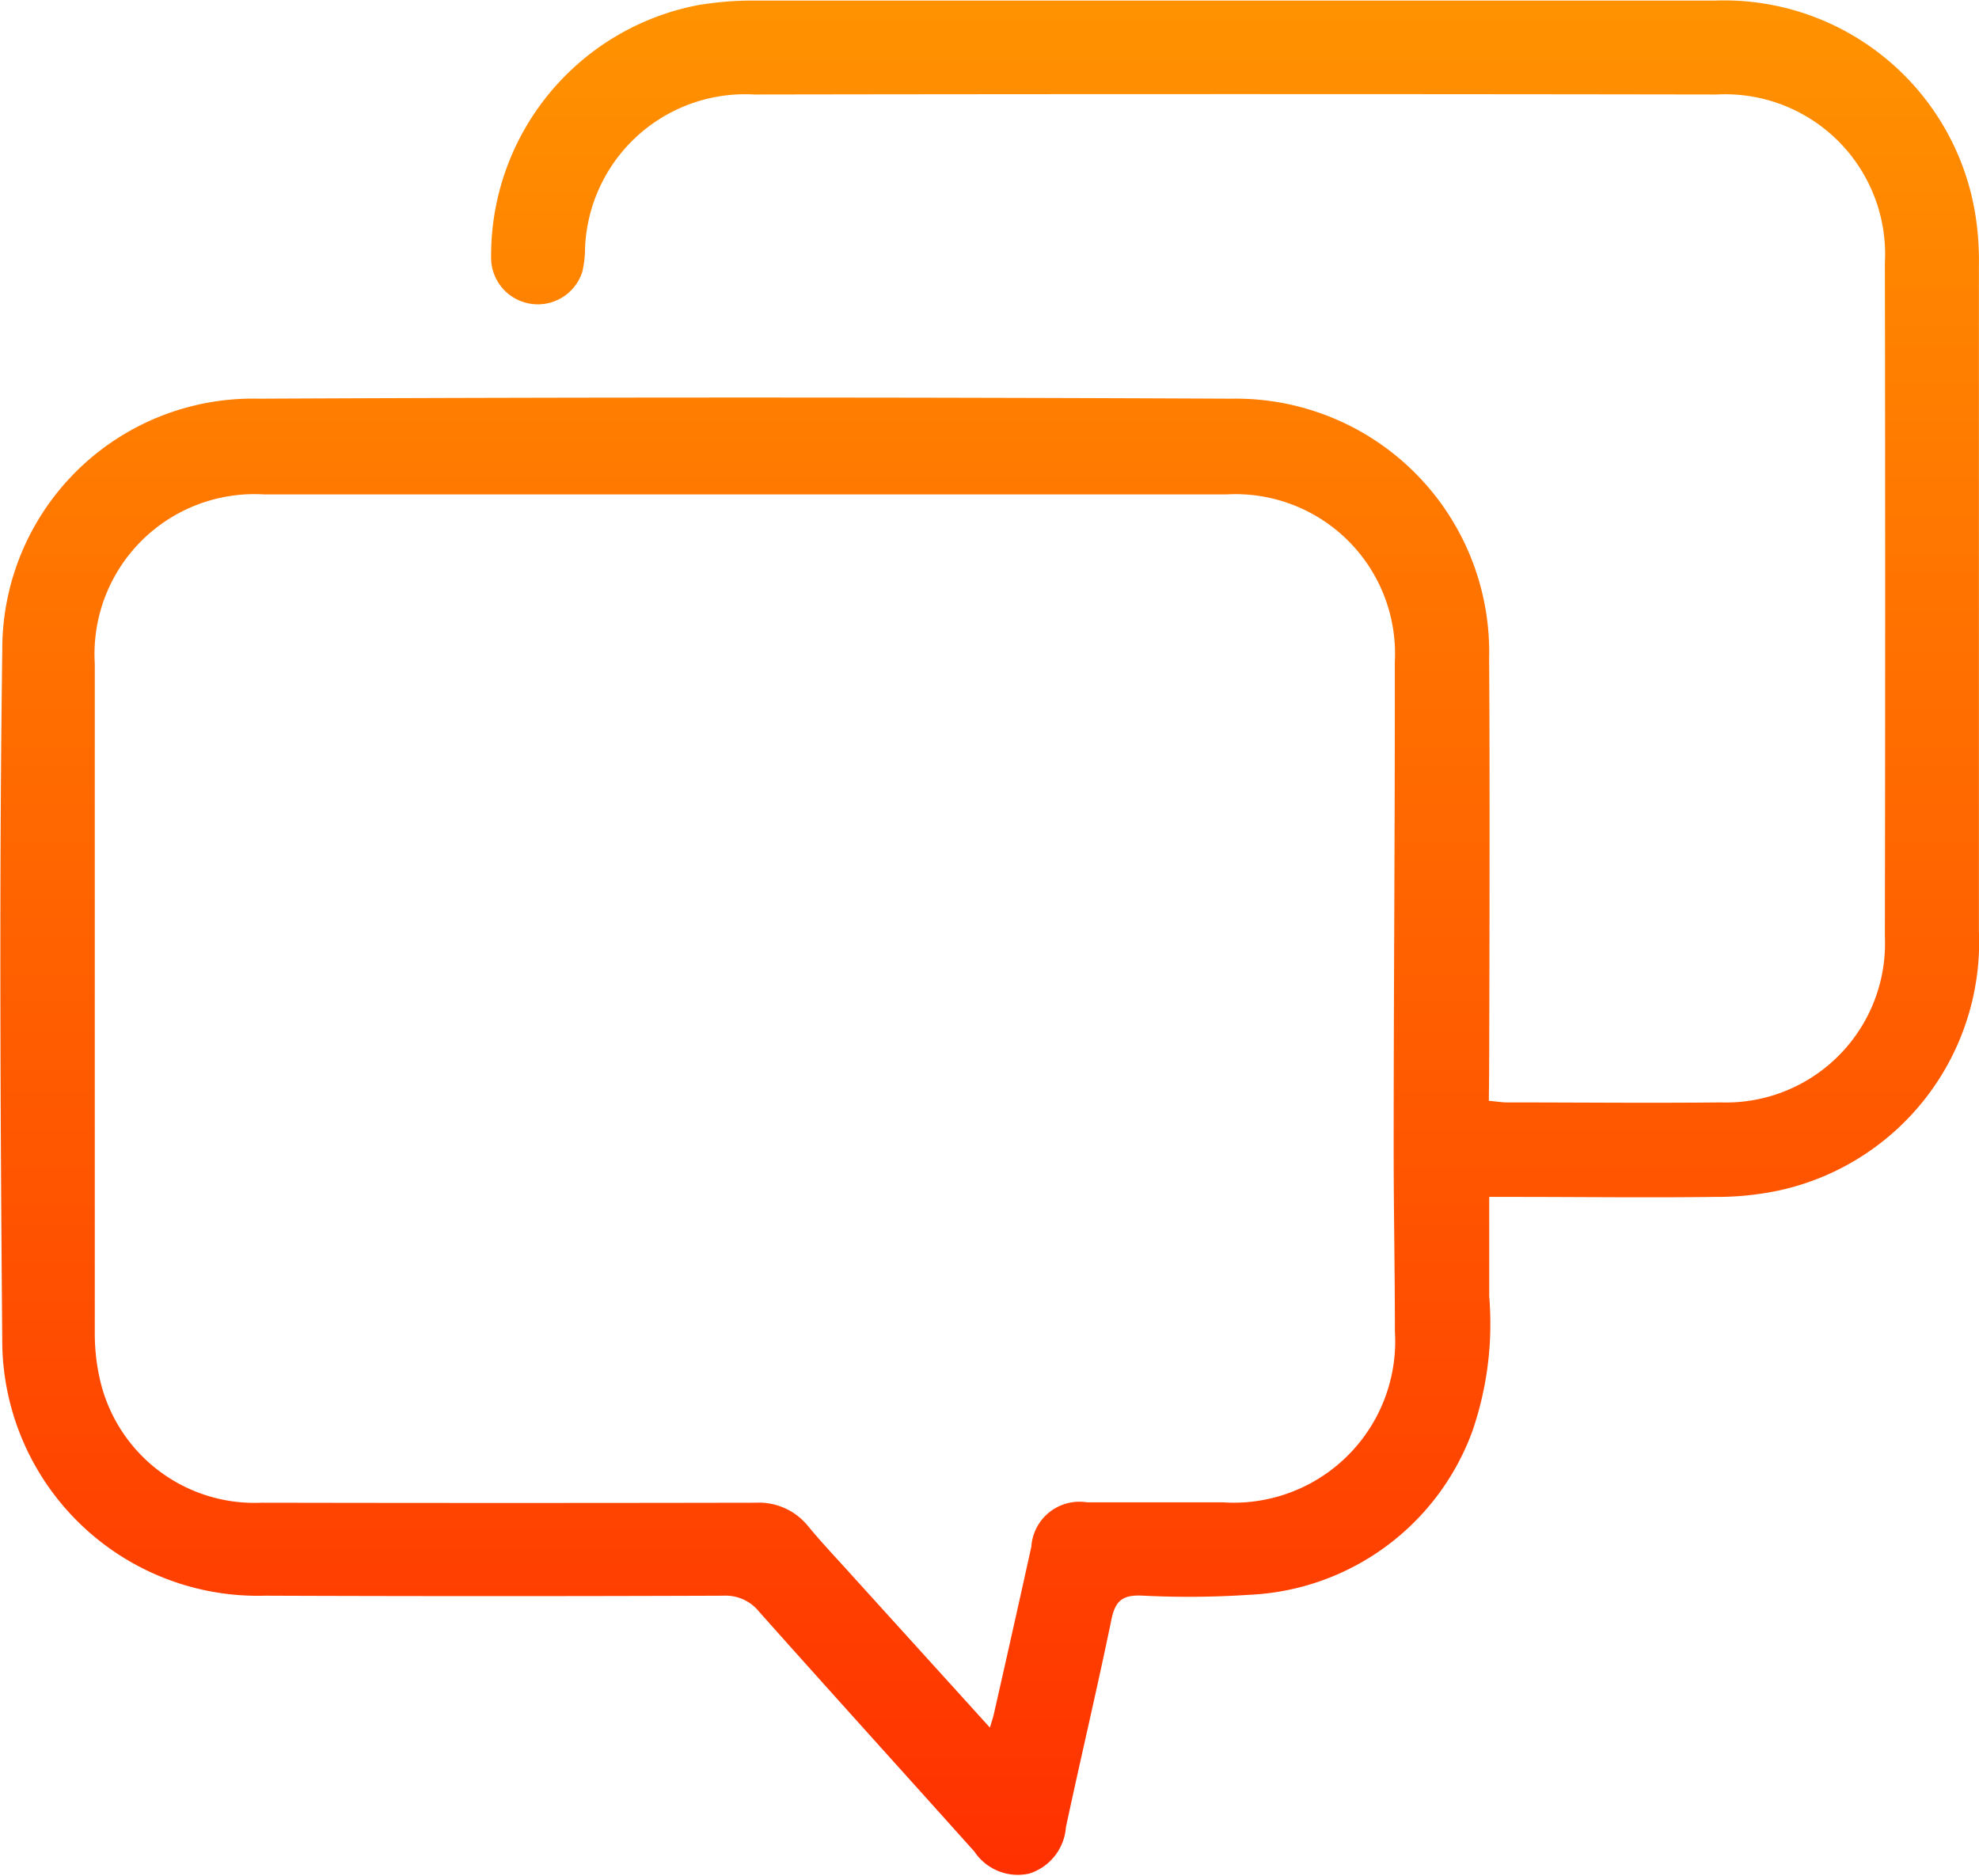 <svg xmlns="http://www.w3.org/2000/svg" xmlns:xlink="http://www.w3.org/1999/xlink" width="20.837" height="19.75" viewBox="0 0 20.837 19.75">
  <defs>
    <linearGradient id="linear-gradient" x1="0.5" x2="0.5" y2="1" gradientUnits="objectBoundingBox">
      <stop offset="0" stop-color="#ff9200"/>
      <stop offset="1" stop-color="#ff3100"/>
    </linearGradient>
  </defs>
  <path id="Path_27" data-name="Path 27" d="M706.159,154.135c.081.007.138.017.195.017.749,0,1.5.008,2.247,0a1.675,1.675,0,0,0,1.728-1.746q.006-3.547,0-7.093a1.684,1.684,0,0,0-1.771-1.774q-5.066-.008-10.133,0a1.687,1.687,0,0,0-1.783,1.654,1.026,1.026,0,0,1-.029.217.492.492,0,0,1-.959-.174,2.684,2.684,0,0,1,2.184-2.639,3.485,3.485,0,0,1,.591-.047q5.055,0,10.111,0a2.68,2.68,0,0,1,2.741,2.25,3.118,3.118,0,0,1,.038.548q0,3.5,0,7a2.677,2.677,0,0,1-2.1,2.73,3.149,3.149,0,0,1-.676.069c-.712.009-1.424,0-2.137,0h-.243c0,.361,0,.7,0,1.047a3.469,3.469,0,0,1-.181,1.43,2.628,2.628,0,0,1-2.353,1.713,9.642,9.642,0,0,1-1.123.008c-.2-.008-.279.051-.32.249-.151.732-.324,1.46-.48,2.191a.555.555,0,0,1-.386.487.549.549,0,0,1-.577-.231c-.754-.842-1.514-1.68-2.266-2.525a.453.453,0,0,0-.377-.17q-2.412.009-4.824,0a2.692,2.692,0,0,1-2.769-2.642c-.02-2.438-.033-4.876,0-7.313a2.638,2.638,0,0,1,2.7-2.649q5.121-.024,10.243,0a2.668,2.668,0,0,1,2.712,2.734c.011,1.461,0,4.384,0,4.384Zm-5.253,6.6c.023-.079.035-.112.042-.146q.2-.88.394-1.759a.507.507,0,0,1,.586-.467c.477,0,.954,0,1.432,0a1.7,1.7,0,0,0,1.81-1.8c0-.638-.013-1.277-.013-1.915,0-1.71.014-3.42.012-5.131a1.68,1.68,0,0,0-1.774-1.767q-5.065,0-10.131,0a1.684,1.684,0,0,0-1.783,1.781q0,3.524,0,7.048a2.169,2.169,0,0,0,.067.543,1.669,1.669,0,0,0,1.689,1.245q2.6.005,5.2,0a.666.666,0,0,1,.557.25c.15.181.312.351.469.526Z" transform="translate(-690.483 -142.544)" fill="url(#linear-gradient)"/>
</svg>
